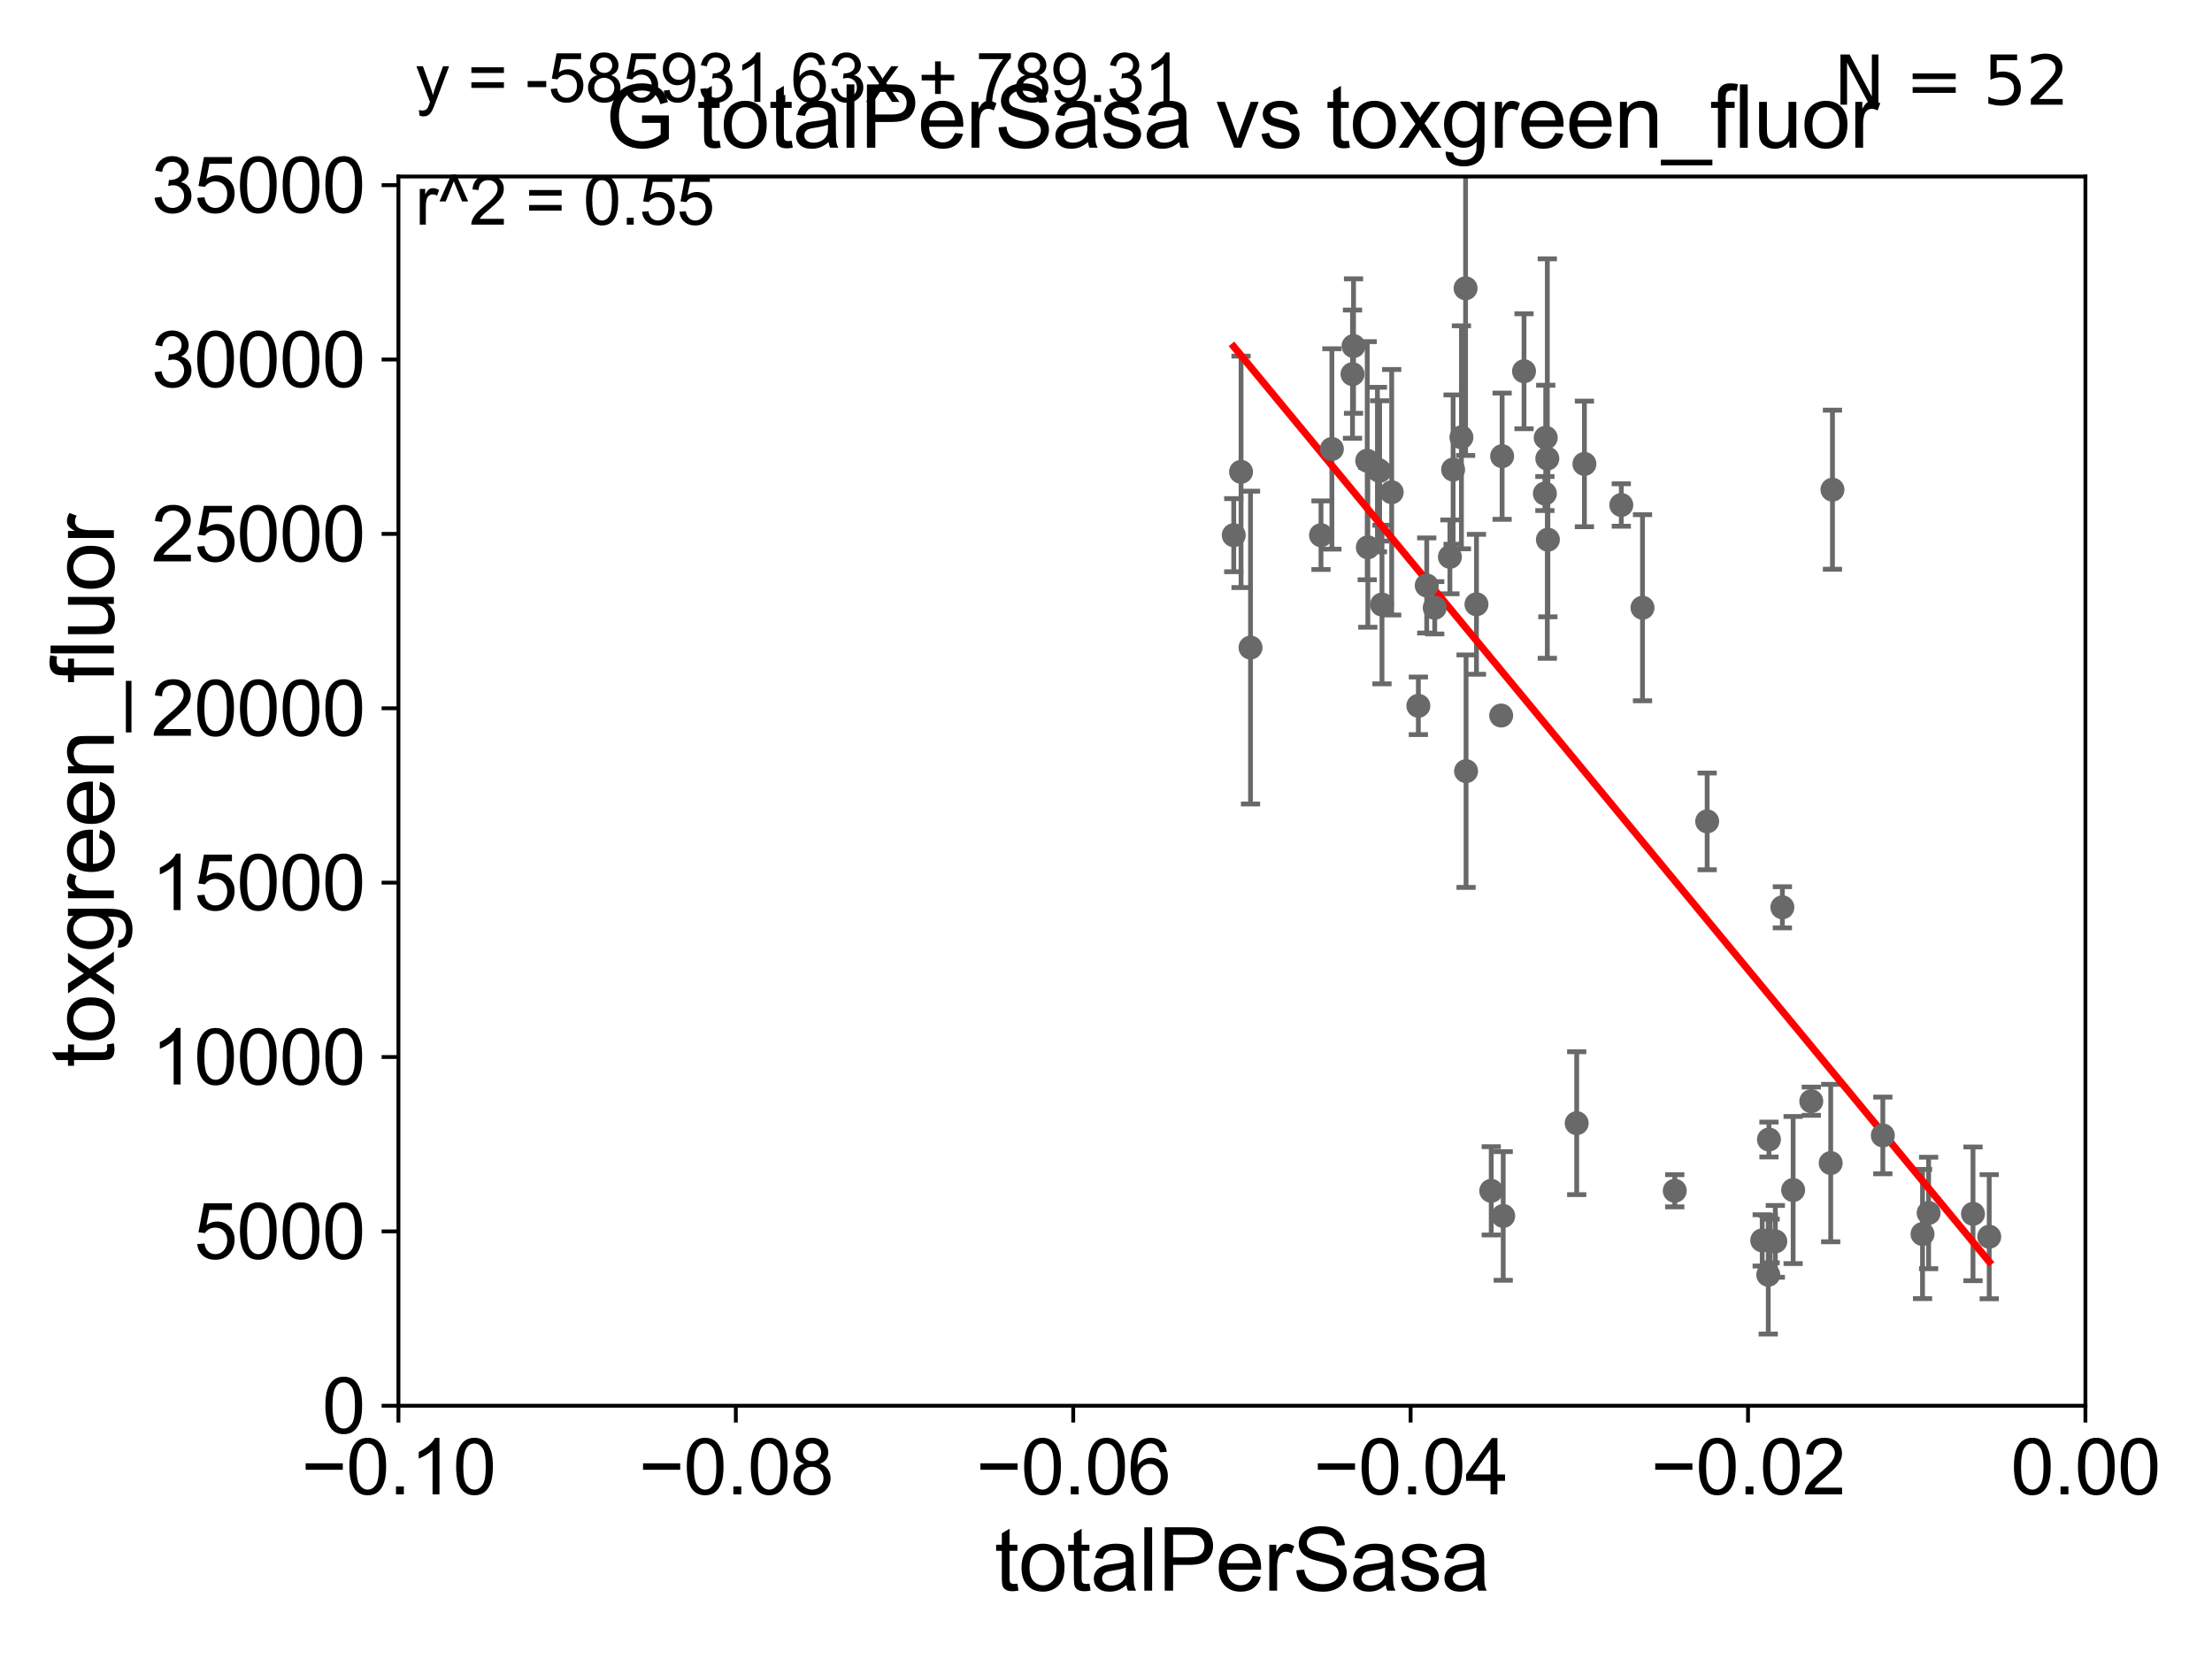 <?xml version="1.0" encoding="utf-8" standalone="no"?>
<!DOCTYPE svg PUBLIC "-//W3C//DTD SVG 1.1//EN"
  "http://www.w3.org/Graphics/SVG/1.1/DTD/svg11.dtd">
<svg xmlns:xlink="http://www.w3.org/1999/xlink" width="460.8pt" height="345.6pt" viewBox="0 0 460.8 345.6" xmlns="http://www.w3.org/2000/svg" version="1.1">
 <defs>
  <style type="text/css">*{stroke-linejoin: round; stroke-linecap: butt}</style>
 </defs>
 <g id="figure_1">
  <g id="patch_1">
   <path d="M 0 345.6 
L 460.8 345.6 
L 460.8 0 
L 0 0 
z
" style="fill: #ffffff"/>
  </g>
  <g id="axes_1">
   <g id="patch_2">
    <path d="M 83 292.84 
L 434.43 292.84 
L 434.43 36.775 
L 83 36.775 
z
" style="fill: #ffffff"/>
   </g>
   <g id="PathCollection_1">
    <defs>
     <path id="maa033082fe" d="M 0 1.118 
C 0.297 1.118 0.581 1 0.791 0.791 
C 1 0.581 1.118 0.297 1.118 0 
C 1.118 -0.297 1 -0.581 0.791 -0.791 
C 0.581 -1 0.297 -1.118 0 -1.118 
C -0.297 -1.118 -0.581 -1 -0.791 -0.791 
C -1 -0.581 -1.118 -0.297 -1.118 0 
C -1.118 0.297 -1 0.581 -0.791 0.791 
C -0.581 1 -0.297 1.118 0 1.118 
z
" style="stroke: #696969"/>
    </defs>
    <g clip-path="url(#pda14671feb)">
     <use xlink:href="#maa033082fe" x="257.013" y="111.488" style="fill: #696969; stroke: #696969"/>
     <use xlink:href="#maa033082fe" x="322.004" y="91.187" style="fill: #696969; stroke: #696969"/>
     <use xlink:href="#maa033082fe" x="322.334" y="95.527" style="fill: #696969; stroke: #696969"/>
     <use xlink:href="#maa033082fe" x="321.827" y="102.813" style="fill: #696969; stroke: #696969"/>
     <use xlink:href="#maa033082fe" x="328.455" y="233.98" style="fill: #696969; stroke: #696969"/>
     <use xlink:href="#maa033082fe" x="342.164" y="126.6" style="fill: #696969; stroke: #696969"/>
     <use xlink:href="#maa033082fe" x="313.149" y="253.305" style="fill: #696969; stroke: #696969"/>
     <use xlink:href="#maa033082fe" x="355.632" y="171.111" style="fill: #696969; stroke: #696969"/>
     <use xlink:href="#maa033082fe" x="368.505" y="237.384" style="fill: #696969; stroke: #696969"/>
     <use xlink:href="#maa033082fe" x="369.831" y="258.602" style="fill: #696969; stroke: #696969"/>
     <use xlink:href="#maa033082fe" x="310.651" y="248.073" style="fill: #696969; stroke: #696969"/>
     <use xlink:href="#maa033082fe" x="330.064" y="96.642" style="fill: #696969; stroke: #696969"/>
     <use xlink:href="#maa033082fe" x="348.883" y="248.059" style="fill: #696969; stroke: #696969"/>
     <use xlink:href="#maa033082fe" x="368.743" y="258.514" style="fill: #696969; stroke: #696969"/>
     <use xlink:href="#maa033082fe" x="371.301" y="189.009" style="fill: #696969; stroke: #696969"/>
     <use xlink:href="#maa033082fe" x="367.101" y="258.394" style="fill: #696969; stroke: #696969"/>
     <use xlink:href="#maa033082fe" x="381.736" y="102.009" style="fill: #696969; stroke: #696969"/>
     <use xlink:href="#maa033082fe" x="373.543" y="247.906" style="fill: #696969; stroke: #696969"/>
     <use xlink:href="#maa033082fe" x="381.369" y="242.287" style="fill: #696969; stroke: #696969"/>
     <use xlink:href="#maa033082fe" x="377.322" y="229.401" style="fill: #696969; stroke: #696969"/>
     <use xlink:href="#maa033082fe" x="400.498" y="257.071" style="fill: #696969; stroke: #696969"/>
     <use xlink:href="#maa033082fe" x="392.229" y="236.533" style="fill: #696969; stroke: #696969"/>
     <use xlink:href="#maa033082fe" x="401.768" y="252.683" style="fill: #696969; stroke: #696969"/>
     <use xlink:href="#maa033082fe" x="368.359" y="265.558" style="fill: #696969; stroke: #696969"/>
     <use xlink:href="#maa033082fe" x="298.879" y="126.613" style="fill: #696969; stroke: #696969"/>
     <use xlink:href="#maa033082fe" x="322.456" y="112.428" style="fill: #696969; stroke: #696969"/>
     <use xlink:href="#maa033082fe" x="312.72" y="149.058" style="fill: #696969; stroke: #696969"/>
     <use xlink:href="#maa033082fe" x="260.506" y="134.903" style="fill: #696969; stroke: #696969"/>
     <use xlink:href="#maa033082fe" x="258.534" y="98.294" style="fill: #696969; stroke: #696969"/>
     <use xlink:href="#maa033082fe" x="277.456" y="93.526" style="fill: #696969; stroke: #696969"/>
     <use xlink:href="#maa033082fe" x="275.188" y="111.489" style="fill: #696969; stroke: #696969"/>
     <use xlink:href="#maa033082fe" x="281.752" y="77.939" style="fill: #696969; stroke: #696969"/>
     <use xlink:href="#maa033082fe" x="286.944" y="97.813" style="fill: #696969; stroke: #696969"/>
     <use xlink:href="#maa033082fe" x="287.401" y="98.095" style="fill: #696969; stroke: #696969"/>
     <use xlink:href="#maa033082fe" x="284.944" y="114.019" style="fill: #696969; stroke: #696969"/>
     <use xlink:href="#maa033082fe" x="302.709" y="97.821" style="fill: #696969; stroke: #696969"/>
     <use xlink:href="#maa033082fe" x="281.966" y="72.091" style="fill: #696969; stroke: #696969"/>
     <use xlink:href="#maa033082fe" x="289.914" y="102.541" style="fill: #696969; stroke: #696969"/>
     <use xlink:href="#maa033082fe" x="287.893" y="125.939" style="fill: #696969; stroke: #696969"/>
     <use xlink:href="#maa033082fe" x="297.214" y="121.968" style="fill: #696969; stroke: #696969"/>
     <use xlink:href="#maa033082fe" x="305.308" y="60.054" style="fill: #696969; stroke: #696969"/>
     <use xlink:href="#maa033082fe" x="295.471" y="147.034" style="fill: #696969; stroke: #696969"/>
     <use xlink:href="#maa033082fe" x="284.819" y="95.974" style="fill: #696969; stroke: #696969"/>
     <use xlink:href="#maa033082fe" x="305.409" y="160.644" style="fill: #696969; stroke: #696969"/>
     <use xlink:href="#maa033082fe" x="302.042" y="116.005" style="fill: #696969; stroke: #696969"/>
     <use xlink:href="#maa033082fe" x="337.746" y="105.2" style="fill: #696969; stroke: #696969"/>
     <use xlink:href="#maa033082fe" x="317.48" y="77.339" style="fill: #696969; stroke: #696969"/>
     <use xlink:href="#maa033082fe" x="307.575" y="125.886" style="fill: #696969; stroke: #696969"/>
     <use xlink:href="#maa033082fe" x="304.442" y="91.102" style="fill: #696969; stroke: #696969"/>
     <use xlink:href="#maa033082fe" x="312.92" y="95.033" style="fill: #696969; stroke: #696969"/>
     <use xlink:href="#maa033082fe" x="411.013" y="252.864" style="fill: #696969; stroke: #696969"/>
     <use xlink:href="#maa033082fe" x="414.392" y="257.63" style="fill: #696969; stroke: #696969"/>
    </g>
   </g>
   <g id="matplotlib.axis_1">
    <g id="xtick_1">
     <g id="line2d_1">
      <defs>
       <path id="m7716b42ac3" d="M 0 0 
L 0 3.5 
" style="stroke: #000000; stroke-width: 0.8"/>
      </defs>
      <g>
       <use xlink:href="#m7716b42ac3" x="83" y="292.84" style="stroke: #000000; stroke-width: 0.8"/>
      </g>
     </g>
     <g id="text_1">
      <!-- −0.10 -->
      <g transform="translate(62.759 311.293)scale(0.16 -0.16)">
       <defs>
        <path id="ArialMT-2212" d="M 3381 1997 
L 356 1997 
L 356 2522 
L 3381 2522 
L 3381 1997 
z
" transform="scale(0.016)"/>
        <path id="ArialMT-30" d="M 266 2259 
Q 266 3072 433 3567 
Q 600 4063 929 4331 
Q 1259 4600 1759 4600 
Q 2128 4600 2406 4451 
Q 2684 4303 2865 4023 
Q 3047 3744 3150 3342 
Q 3253 2941 3253 2259 
Q 3253 1453 3087 958 
Q 2922 463 2592 192 
Q 2263 -78 1759 -78 
Q 1097 -78 719 397 
Q 266 969 266 2259 
z
M 844 2259 
Q 844 1131 1108 757 
Q 1372 384 1759 384 
Q 2147 384 2411 759 
Q 2675 1134 2675 2259 
Q 2675 3391 2411 3762 
Q 2147 4134 1753 4134 
Q 1366 4134 1134 3806 
Q 844 3388 844 2259 
z
" transform="scale(0.016)"/>
        <path id="ArialMT-2e" d="M 581 0 
L 581 641 
L 1222 641 
L 1222 0 
L 581 0 
z
" transform="scale(0.016)"/>
        <path id="ArialMT-31" d="M 2384 0 
L 1822 0 
L 1822 3584 
Q 1619 3391 1289 3197 
Q 959 3003 697 2906 
L 697 3450 
Q 1169 3672 1522 3987 
Q 1875 4303 2022 4600 
L 2384 4600 
L 2384 0 
z
" transform="scale(0.016)"/>
       </defs>
       <use xlink:href="#ArialMT-2212"/>
       <use xlink:href="#ArialMT-30" x="58.398"/>
       <use xlink:href="#ArialMT-2e" x="114.014"/>
       <use xlink:href="#ArialMT-31" x="141.797"/>
       <use xlink:href="#ArialMT-30" x="197.412"/>
      </g>
     </g>
    </g>
    <g id="xtick_2">
     <g id="line2d_2">
      <g>
       <use xlink:href="#m7716b42ac3" x="153.286" y="292.84" style="stroke: #000000; stroke-width: 0.8"/>
      </g>
     </g>
     <g id="text_2">
      <!-- −0.08 -->
      <g transform="translate(133.045 311.293)scale(0.16 -0.16)">
       <defs>
        <path id="ArialMT-38" d="M 1131 2484 
Q 781 2613 612 2850 
Q 444 3088 444 3419 
Q 444 3919 803 4259 
Q 1163 4600 1759 4600 
Q 2359 4600 2725 4251 
Q 3091 3903 3091 3403 
Q 3091 3084 2923 2848 
Q 2756 2613 2416 2484 
Q 2838 2347 3058 2040 
Q 3278 1734 3278 1309 
Q 3278 722 2862 322 
Q 2447 -78 1769 -78 
Q 1091 -78 675 323 
Q 259 725 259 1325 
Q 259 1772 486 2073 
Q 713 2375 1131 2484 
z
M 1019 3438 
Q 1019 3113 1228 2906 
Q 1438 2700 1772 2700 
Q 2097 2700 2305 2904 
Q 2513 3109 2513 3406 
Q 2513 3716 2298 3927 
Q 2084 4138 1766 4138 
Q 1444 4138 1231 3931 
Q 1019 3725 1019 3438 
z
M 838 1322 
Q 838 1081 952 856 
Q 1066 631 1291 507 
Q 1516 384 1775 384 
Q 2178 384 2440 643 
Q 2703 903 2703 1303 
Q 2703 1709 2433 1975 
Q 2163 2241 1756 2241 
Q 1359 2241 1098 1978 
Q 838 1716 838 1322 
z
" transform="scale(0.016)"/>
       </defs>
       <use xlink:href="#ArialMT-2212"/>
       <use xlink:href="#ArialMT-30" x="58.398"/>
       <use xlink:href="#ArialMT-2e" x="114.014"/>
       <use xlink:href="#ArialMT-30" x="141.797"/>
       <use xlink:href="#ArialMT-38" x="197.412"/>
      </g>
     </g>
    </g>
    <g id="xtick_3">
     <g id="line2d_3">
      <g>
       <use xlink:href="#m7716b42ac3" x="223.572" y="292.84" style="stroke: #000000; stroke-width: 0.8"/>
      </g>
     </g>
     <g id="text_3">
      <!-- −0.06 -->
      <g transform="translate(203.331 311.293)scale(0.16 -0.16)">
       <defs>
        <path id="ArialMT-36" d="M 3184 3459 
L 2625 3416 
Q 2550 3747 2413 3897 
Q 2184 4138 1850 4138 
Q 1581 4138 1378 3988 
Q 1113 3794 959 3422 
Q 806 3050 800 2363 
Q 1003 2672 1297 2822 
Q 1591 2972 1913 2972 
Q 2475 2972 2870 2558 
Q 3266 2144 3266 1488 
Q 3266 1056 3080 686 
Q 2894 316 2569 119 
Q 2244 -78 1831 -78 
Q 1128 -78 684 439 
Q 241 956 241 2144 
Q 241 3472 731 4075 
Q 1159 4600 1884 4600 
Q 2425 4600 2770 4297 
Q 3116 3994 3184 3459 
z
M 888 1484 
Q 888 1194 1011 928 
Q 1134 663 1356 523 
Q 1578 384 1822 384 
Q 2178 384 2434 671 
Q 2691 959 2691 1453 
Q 2691 1928 2437 2201 
Q 2184 2475 1800 2475 
Q 1419 2475 1153 2201 
Q 888 1928 888 1484 
z
" transform="scale(0.016)"/>
       </defs>
       <use xlink:href="#ArialMT-2212"/>
       <use xlink:href="#ArialMT-30" x="58.398"/>
       <use xlink:href="#ArialMT-2e" x="114.014"/>
       <use xlink:href="#ArialMT-30" x="141.797"/>
       <use xlink:href="#ArialMT-36" x="197.412"/>
      </g>
     </g>
    </g>
    <g id="xtick_4">
     <g id="line2d_4">
      <g>
       <use xlink:href="#m7716b42ac3" x="293.858" y="292.84" style="stroke: #000000; stroke-width: 0.8"/>
      </g>
     </g>
     <g id="text_4">
      <!-- −0.04 -->
      <g transform="translate(273.617 311.293)scale(0.16 -0.16)">
       <defs>
        <path id="ArialMT-34" d="M 2069 0 
L 2069 1097 
L 81 1097 
L 81 1613 
L 2172 4581 
L 2631 4581 
L 2631 1613 
L 3250 1613 
L 3250 1097 
L 2631 1097 
L 2631 0 
L 2069 0 
z
M 2069 1613 
L 2069 3678 
L 634 1613 
L 2069 1613 
z
" transform="scale(0.016)"/>
       </defs>
       <use xlink:href="#ArialMT-2212"/>
       <use xlink:href="#ArialMT-30" x="58.398"/>
       <use xlink:href="#ArialMT-2e" x="114.014"/>
       <use xlink:href="#ArialMT-30" x="141.797"/>
       <use xlink:href="#ArialMT-34" x="197.412"/>
      </g>
     </g>
    </g>
    <g id="xtick_5">
     <g id="line2d_5">
      <g>
       <use xlink:href="#m7716b42ac3" x="364.144" y="292.84" style="stroke: #000000; stroke-width: 0.8"/>
      </g>
     </g>
     <g id="text_5">
      <!-- −0.02 -->
      <g transform="translate(343.903 311.293)scale(0.16 -0.16)">
       <defs>
        <path id="ArialMT-32" d="M 3222 541 
L 3222 0 
L 194 0 
Q 188 203 259 391 
Q 375 700 629 1000 
Q 884 1300 1366 1694 
Q 2113 2306 2375 2664 
Q 2638 3022 2638 3341 
Q 2638 3675 2398 3904 
Q 2159 4134 1775 4134 
Q 1369 4134 1125 3890 
Q 881 3647 878 3216 
L 300 3275 
Q 359 3922 746 4261 
Q 1134 4600 1788 4600 
Q 2447 4600 2831 4234 
Q 3216 3869 3216 3328 
Q 3216 3053 3103 2787 
Q 2991 2522 2730 2228 
Q 2469 1934 1863 1422 
Q 1356 997 1212 845 
Q 1069 694 975 541 
L 3222 541 
z
" transform="scale(0.016)"/>
       </defs>
       <use xlink:href="#ArialMT-2212"/>
       <use xlink:href="#ArialMT-30" x="58.398"/>
       <use xlink:href="#ArialMT-2e" x="114.014"/>
       <use xlink:href="#ArialMT-30" x="141.797"/>
       <use xlink:href="#ArialMT-32" x="197.412"/>
      </g>
     </g>
    </g>
    <g id="xtick_6">
     <g id="line2d_6">
      <g>
       <use xlink:href="#m7716b42ac3" x="434.43" y="292.84" style="stroke: #000000; stroke-width: 0.8"/>
      </g>
     </g>
     <g id="text_6">
      <!-- 0.00 -->
      <g transform="translate(418.861 311.293)scale(0.16 -0.16)">
       <use xlink:href="#ArialMT-30"/>
       <use xlink:href="#ArialMT-2e" x="55.615"/>
       <use xlink:href="#ArialMT-30" x="83.398"/>
       <use xlink:href="#ArialMT-30" x="139.014"/>
      </g>
     </g>
    </g>
    <g id="text_7">
     <!-- totalPerSasa -->
     <g transform="translate(207.187 331.357)scale(0.18 -0.18)">
      <defs>
       <path id="ArialMT-74" d="M 1650 503 
L 1731 6 
Q 1494 -44 1306 -44 
Q 1000 -44 831 53 
Q 663 150 594 308 
Q 525 466 525 972 
L 525 2881 
L 113 2881 
L 113 3319 
L 525 3319 
L 525 4141 
L 1084 4478 
L 1084 3319 
L 1650 3319 
L 1650 2881 
L 1084 2881 
L 1084 941 
Q 1084 700 1114 631 
Q 1144 563 1211 522 
Q 1278 481 1403 481 
Q 1497 481 1650 503 
z
" transform="scale(0.016)"/>
       <path id="ArialMT-6f" d="M 213 1659 
Q 213 2581 725 3025 
Q 1153 3394 1769 3394 
Q 2453 3394 2887 2945 
Q 3322 2497 3322 1706 
Q 3322 1066 3130 698 
Q 2938 331 2570 128 
Q 2203 -75 1769 -75 
Q 1072 -75 642 372 
Q 213 819 213 1659 
z
M 791 1659 
Q 791 1022 1069 705 
Q 1347 388 1769 388 
Q 2188 388 2466 706 
Q 2744 1025 2744 1678 
Q 2744 2294 2464 2611 
Q 2184 2928 1769 2928 
Q 1347 2928 1069 2612 
Q 791 2297 791 1659 
z
" transform="scale(0.016)"/>
       <path id="ArialMT-61" d="M 2588 409 
Q 2275 144 1986 34 
Q 1697 -75 1366 -75 
Q 819 -75 525 192 
Q 231 459 231 875 
Q 231 1119 342 1320 
Q 453 1522 633 1644 
Q 813 1766 1038 1828 
Q 1203 1872 1538 1913 
Q 2219 1994 2541 2106 
Q 2544 2222 2544 2253 
Q 2544 2597 2384 2738 
Q 2169 2928 1744 2928 
Q 1347 2928 1158 2789 
Q 969 2650 878 2297 
L 328 2372 
Q 403 2725 575 2942 
Q 747 3159 1072 3276 
Q 1397 3394 1825 3394 
Q 2250 3394 2515 3294 
Q 2781 3194 2906 3042 
Q 3031 2891 3081 2659 
Q 3109 2516 3109 2141 
L 3109 1391 
Q 3109 606 3145 398 
Q 3181 191 3288 0 
L 2700 0 
Q 2613 175 2588 409 
z
M 2541 1666 
Q 2234 1541 1622 1453 
Q 1275 1403 1131 1340 
Q 988 1278 909 1158 
Q 831 1038 831 891 
Q 831 666 1001 516 
Q 1172 366 1500 366 
Q 1825 366 2078 508 
Q 2331 650 2450 897 
Q 2541 1088 2541 1459 
L 2541 1666 
z
" transform="scale(0.016)"/>
       <path id="ArialMT-6c" d="M 409 0 
L 409 4581 
L 972 4581 
L 972 0 
L 409 0 
z
" transform="scale(0.016)"/>
       <path id="ArialMT-50" d="M 494 0 
L 494 4581 
L 2222 4581 
Q 2678 4581 2919 4538 
Q 3256 4481 3484 4323 
Q 3713 4166 3852 3881 
Q 3991 3597 3991 3256 
Q 3991 2672 3619 2267 
Q 3247 1863 2275 1863 
L 1100 1863 
L 1100 0 
L 494 0 
z
M 1100 2403 
L 2284 2403 
Q 2872 2403 3119 2622 
Q 3366 2841 3366 3238 
Q 3366 3525 3220 3729 
Q 3075 3934 2838 4000 
Q 2684 4041 2272 4041 
L 1100 4041 
L 1100 2403 
z
" transform="scale(0.016)"/>
       <path id="ArialMT-65" d="M 2694 1069 
L 3275 997 
Q 3138 488 2766 206 
Q 2394 -75 1816 -75 
Q 1088 -75 661 373 
Q 234 822 234 1631 
Q 234 2469 665 2931 
Q 1097 3394 1784 3394 
Q 2450 3394 2872 2941 
Q 3294 2488 3294 1666 
Q 3294 1616 3291 1516 
L 816 1516 
Q 847 969 1125 678 
Q 1403 388 1819 388 
Q 2128 388 2347 550 
Q 2566 713 2694 1069 
z
M 847 1978 
L 2700 1978 
Q 2663 2397 2488 2606 
Q 2219 2931 1791 2931 
Q 1403 2931 1139 2672 
Q 875 2413 847 1978 
z
" transform="scale(0.016)"/>
       <path id="ArialMT-72" d="M 416 0 
L 416 3319 
L 922 3319 
L 922 2816 
Q 1116 3169 1280 3281 
Q 1444 3394 1641 3394 
Q 1925 3394 2219 3213 
L 2025 2691 
Q 1819 2813 1613 2813 
Q 1428 2813 1281 2702 
Q 1134 2591 1072 2394 
Q 978 2094 978 1738 
L 978 0 
L 416 0 
z
" transform="scale(0.016)"/>
       <path id="ArialMT-53" d="M 288 1472 
L 859 1522 
Q 900 1178 1048 958 
Q 1197 738 1509 602 
Q 1822 466 2213 466 
Q 2559 466 2825 569 
Q 3091 672 3220 851 
Q 3350 1031 3350 1244 
Q 3350 1459 3225 1620 
Q 3100 1781 2813 1891 
Q 2628 1963 1997 2114 
Q 1366 2266 1113 2400 
Q 784 2572 623 2826 
Q 463 3081 463 3397 
Q 463 3744 659 4045 
Q 856 4347 1234 4503 
Q 1613 4659 2075 4659 
Q 2584 4659 2973 4495 
Q 3363 4331 3572 4012 
Q 3781 3694 3797 3291 
L 3216 3247 
Q 3169 3681 2898 3903 
Q 2628 4125 2100 4125 
Q 1550 4125 1298 3923 
Q 1047 3722 1047 3438 
Q 1047 3191 1225 3031 
Q 1400 2872 2139 2705 
Q 2878 2538 3153 2413 
Q 3553 2228 3743 1945 
Q 3934 1663 3934 1294 
Q 3934 928 3725 604 
Q 3516 281 3123 101 
Q 2731 -78 2241 -78 
Q 1619 -78 1198 103 
Q 778 284 539 648 
Q 300 1013 288 1472 
z
" transform="scale(0.016)"/>
       <path id="ArialMT-73" d="M 197 991 
L 753 1078 
Q 800 744 1014 566 
Q 1228 388 1613 388 
Q 2000 388 2187 545 
Q 2375 703 2375 916 
Q 2375 1106 2209 1216 
Q 2094 1291 1634 1406 
Q 1016 1563 777 1677 
Q 538 1791 414 1992 
Q 291 2194 291 2438 
Q 291 2659 392 2848 
Q 494 3038 669 3163 
Q 800 3259 1026 3326 
Q 1253 3394 1513 3394 
Q 1903 3394 2198 3281 
Q 2494 3169 2634 2976 
Q 2775 2784 2828 2463 
L 2278 2388 
Q 2241 2644 2061 2787 
Q 1881 2931 1553 2931 
Q 1166 2931 1000 2803 
Q 834 2675 834 2503 
Q 834 2394 903 2306 
Q 972 2216 1119 2156 
Q 1203 2125 1616 2013 
Q 2213 1853 2448 1751 
Q 2684 1650 2818 1456 
Q 2953 1263 2953 975 
Q 2953 694 2789 445 
Q 2625 197 2315 61 
Q 2006 -75 1616 -75 
Q 969 -75 630 194 
Q 291 463 197 991 
z
" transform="scale(0.016)"/>
      </defs>
      <use xlink:href="#ArialMT-74"/>
      <use xlink:href="#ArialMT-6f" x="27.783"/>
      <use xlink:href="#ArialMT-74" x="83.398"/>
      <use xlink:href="#ArialMT-61" x="111.182"/>
      <use xlink:href="#ArialMT-6c" x="166.797"/>
      <use xlink:href="#ArialMT-50" x="189.014"/>
      <use xlink:href="#ArialMT-65" x="255.713"/>
      <use xlink:href="#ArialMT-72" x="311.328"/>
      <use xlink:href="#ArialMT-53" x="344.629"/>
      <use xlink:href="#ArialMT-61" x="411.328"/>
      <use xlink:href="#ArialMT-73" x="466.943"/>
      <use xlink:href="#ArialMT-61" x="516.943"/>
     </g>
    </g>
   </g>
   <g id="matplotlib.axis_2">
    <g id="ytick_1">
     <g id="line2d_7">
      <defs>
       <path id="mb7471bdda7" d="M 0 0 
L -3.5 0 
" style="stroke: #000000; stroke-width: 0.8"/>
      </defs>
      <g>
       <use xlink:href="#mb7471bdda7" x="83" y="292.84" style="stroke: #000000; stroke-width: 0.8"/>
      </g>
     </g>
     <g id="text_8">
      <!-- 0 -->
      <g transform="translate(67.103 298.566)scale(0.16 -0.16)">
       <use xlink:href="#ArialMT-30"/>
      </g>
     </g>
    </g>
    <g id="ytick_2">
     <g id="line2d_8">
      <g>
       <use xlink:href="#mb7471bdda7" x="83" y="256.516" style="stroke: #000000; stroke-width: 0.8"/>
      </g>
     </g>
     <g id="text_9">
      <!-- 5000 -->
      <g transform="translate(40.41 262.242)scale(0.16 -0.16)">
       <defs>
        <path id="ArialMT-35" d="M 266 1200 
L 856 1250 
Q 922 819 1161 601 
Q 1400 384 1738 384 
Q 2144 384 2425 690 
Q 2706 997 2706 1503 
Q 2706 1984 2436 2262 
Q 2166 2541 1728 2541 
Q 1456 2541 1237 2417 
Q 1019 2294 894 2097 
L 366 2166 
L 809 4519 
L 3088 4519 
L 3088 3981 
L 1259 3981 
L 1013 2750 
Q 1425 3038 1878 3038 
Q 2478 3038 2890 2622 
Q 3303 2206 3303 1553 
Q 3303 931 2941 478 
Q 2500 -78 1738 -78 
Q 1113 -78 717 272 
Q 322 622 266 1200 
z
" transform="scale(0.016)"/>
       </defs>
       <use xlink:href="#ArialMT-35"/>
       <use xlink:href="#ArialMT-30" x="55.615"/>
       <use xlink:href="#ArialMT-30" x="111.23"/>
       <use xlink:href="#ArialMT-30" x="166.846"/>
      </g>
     </g>
    </g>
    <g id="ytick_3">
     <g id="line2d_9">
      <g>
       <use xlink:href="#mb7471bdda7" x="83" y="220.192" style="stroke: #000000; stroke-width: 0.8"/>
      </g>
     </g>
     <g id="text_10">
      <!-- 10000 -->
      <g transform="translate(31.512 225.918)scale(0.16 -0.16)">
       <use xlink:href="#ArialMT-31"/>
       <use xlink:href="#ArialMT-30" x="55.615"/>
       <use xlink:href="#ArialMT-30" x="111.23"/>
       <use xlink:href="#ArialMT-30" x="166.846"/>
       <use xlink:href="#ArialMT-30" x="222.461"/>
      </g>
     </g>
    </g>
    <g id="ytick_4">
     <g id="line2d_10">
      <g>
       <use xlink:href="#mb7471bdda7" x="83" y="183.867" style="stroke: #000000; stroke-width: 0.8"/>
      </g>
     </g>
     <g id="text_11">
      <!-- 15000 -->
      <g transform="translate(31.512 189.594)scale(0.16 -0.16)">
       <use xlink:href="#ArialMT-31"/>
       <use xlink:href="#ArialMT-35" x="55.615"/>
       <use xlink:href="#ArialMT-30" x="111.23"/>
       <use xlink:href="#ArialMT-30" x="166.846"/>
       <use xlink:href="#ArialMT-30" x="222.461"/>
      </g>
     </g>
    </g>
    <g id="ytick_5">
     <g id="line2d_11">
      <g>
       <use xlink:href="#mb7471bdda7" x="83" y="147.543" style="stroke: #000000; stroke-width: 0.8"/>
      </g>
     </g>
     <g id="text_12">
      <!-- 20000 -->
      <g transform="translate(31.512 153.27)scale(0.16 -0.16)">
       <use xlink:href="#ArialMT-32"/>
       <use xlink:href="#ArialMT-30" x="55.615"/>
       <use xlink:href="#ArialMT-30" x="111.23"/>
       <use xlink:href="#ArialMT-30" x="166.846"/>
       <use xlink:href="#ArialMT-30" x="222.461"/>
      </g>
     </g>
    </g>
    <g id="ytick_6">
     <g id="line2d_12">
      <g>
       <use xlink:href="#mb7471bdda7" x="83" y="111.219" style="stroke: #000000; stroke-width: 0.8"/>
      </g>
     </g>
     <g id="text_13">
      <!-- 25000 -->
      <g transform="translate(31.512 116.945)scale(0.16 -0.16)">
       <use xlink:href="#ArialMT-32"/>
       <use xlink:href="#ArialMT-35" x="55.615"/>
       <use xlink:href="#ArialMT-30" x="111.23"/>
       <use xlink:href="#ArialMT-30" x="166.846"/>
       <use xlink:href="#ArialMT-30" x="222.461"/>
      </g>
     </g>
    </g>
    <g id="ytick_7">
     <g id="line2d_13">
      <g>
       <use xlink:href="#mb7471bdda7" x="83" y="74.895" style="stroke: #000000; stroke-width: 0.8"/>
      </g>
     </g>
     <g id="text_14">
      <!-- 30000 -->
      <g transform="translate(31.512 80.621)scale(0.16 -0.16)">
       <defs>
        <path id="ArialMT-33" d="M 269 1209 
L 831 1284 
Q 928 806 1161 595 
Q 1394 384 1728 384 
Q 2125 384 2398 659 
Q 2672 934 2672 1341 
Q 2672 1728 2419 1979 
Q 2166 2231 1775 2231 
Q 1616 2231 1378 2169 
L 1441 2663 
Q 1497 2656 1531 2656 
Q 1891 2656 2178 2843 
Q 2466 3031 2466 3422 
Q 2466 3731 2256 3934 
Q 2047 4138 1716 4138 
Q 1388 4138 1169 3931 
Q 950 3725 888 3313 
L 325 3413 
Q 428 3978 793 4289 
Q 1159 4600 1703 4600 
Q 2078 4600 2393 4439 
Q 2709 4278 2876 4000 
Q 3044 3722 3044 3409 
Q 3044 3113 2884 2869 
Q 2725 2625 2413 2481 
Q 2819 2388 3044 2092 
Q 3269 1797 3269 1353 
Q 3269 753 2831 336 
Q 2394 -81 1725 -81 
Q 1122 -81 723 278 
Q 325 638 269 1209 
z
" transform="scale(0.016)"/>
       </defs>
       <use xlink:href="#ArialMT-33"/>
       <use xlink:href="#ArialMT-30" x="55.615"/>
       <use xlink:href="#ArialMT-30" x="111.23"/>
       <use xlink:href="#ArialMT-30" x="166.846"/>
       <use xlink:href="#ArialMT-30" x="222.461"/>
      </g>
     </g>
    </g>
    <g id="ytick_8">
     <g id="line2d_14">
      <g>
       <use xlink:href="#mb7471bdda7" x="83" y="38.571" style="stroke: #000000; stroke-width: 0.8"/>
      </g>
     </g>
     <g id="text_15">
      <!-- 35000 -->
      <g transform="translate(31.512 44.297)scale(0.16 -0.16)">
       <use xlink:href="#ArialMT-33"/>
       <use xlink:href="#ArialMT-35" x="55.615"/>
       <use xlink:href="#ArialMT-30" x="111.23"/>
       <use xlink:href="#ArialMT-30" x="166.846"/>
       <use xlink:href="#ArialMT-30" x="222.461"/>
      </g>
     </g>
    </g>
    <g id="text_16">
     <!-- toxgreen_fluor -->
     <g transform="translate(23.724 222.34)rotate(-90)scale(0.18 -0.18)">
      <defs>
       <path id="ArialMT-78" d="M 47 0 
L 1259 1725 
L 138 3319 
L 841 3319 
L 1350 2541 
Q 1494 2319 1581 2169 
Q 1719 2375 1834 2534 
L 2394 3319 
L 3066 3319 
L 1919 1756 
L 3153 0 
L 2463 0 
L 1781 1031 
L 1600 1309 
L 728 0 
L 47 0 
z
" transform="scale(0.016)"/>
       <path id="ArialMT-67" d="M 319 -275 
L 866 -356 
Q 900 -609 1056 -725 
Q 1266 -881 1628 -881 
Q 2019 -881 2231 -725 
Q 2444 -569 2519 -288 
Q 2563 -116 2559 434 
Q 2191 0 1641 0 
Q 956 0 581 494 
Q 206 988 206 1678 
Q 206 2153 378 2554 
Q 550 2956 876 3175 
Q 1203 3394 1644 3394 
Q 2231 3394 2613 2919 
L 2613 3319 
L 3131 3319 
L 3131 450 
Q 3131 -325 2973 -648 
Q 2816 -972 2473 -1159 
Q 2131 -1347 1631 -1347 
Q 1038 -1347 672 -1080 
Q 306 -813 319 -275 
z
M 784 1719 
Q 784 1066 1043 766 
Q 1303 466 1694 466 
Q 2081 466 2343 764 
Q 2606 1063 2606 1700 
Q 2606 2309 2336 2618 
Q 2066 2928 1684 2928 
Q 1309 2928 1046 2623 
Q 784 2319 784 1719 
z
" transform="scale(0.016)"/>
       <path id="ArialMT-6e" d="M 422 0 
L 422 3319 
L 928 3319 
L 928 2847 
Q 1294 3394 1984 3394 
Q 2284 3394 2536 3286 
Q 2788 3178 2913 3003 
Q 3038 2828 3088 2588 
Q 3119 2431 3119 2041 
L 3119 0 
L 2556 0 
L 2556 2019 
Q 2556 2363 2490 2533 
Q 2425 2703 2258 2804 
Q 2091 2906 1866 2906 
Q 1506 2906 1245 2678 
Q 984 2450 984 1813 
L 984 0 
L 422 0 
z
" transform="scale(0.016)"/>
       <path id="ArialMT-5f" d="M -97 -1272 
L -97 -866 
L 3631 -866 
L 3631 -1272 
L -97 -1272 
z
" transform="scale(0.016)"/>
       <path id="ArialMT-66" d="M 556 0 
L 556 2881 
L 59 2881 
L 59 3319 
L 556 3319 
L 556 3672 
Q 556 4006 616 4169 
Q 697 4388 901 4523 
Q 1106 4659 1475 4659 
Q 1713 4659 2000 4603 
L 1916 4113 
Q 1741 4144 1584 4144 
Q 1328 4144 1222 4034 
Q 1116 3925 1116 3625 
L 1116 3319 
L 1763 3319 
L 1763 2881 
L 1116 2881 
L 1116 0 
L 556 0 
z
" transform="scale(0.016)"/>
       <path id="ArialMT-75" d="M 2597 0 
L 2597 488 
Q 2209 -75 1544 -75 
Q 1250 -75 995 37 
Q 741 150 617 320 
Q 494 491 444 738 
Q 409 903 409 1263 
L 409 3319 
L 972 3319 
L 972 1478 
Q 972 1038 1006 884 
Q 1059 663 1231 536 
Q 1403 409 1656 409 
Q 1909 409 2131 539 
Q 2353 669 2445 892 
Q 2538 1116 2538 1541 
L 2538 3319 
L 3100 3319 
L 3100 0 
L 2597 0 
z
" transform="scale(0.016)"/>
      </defs>
      <use xlink:href="#ArialMT-74"/>
      <use xlink:href="#ArialMT-6f" x="27.783"/>
      <use xlink:href="#ArialMT-78" x="83.398"/>
      <use xlink:href="#ArialMT-67" x="133.398"/>
      <use xlink:href="#ArialMT-72" x="189.014"/>
      <use xlink:href="#ArialMT-65" x="222.314"/>
      <use xlink:href="#ArialMT-65" x="277.93"/>
      <use xlink:href="#ArialMT-6e" x="333.545"/>
      <use xlink:href="#ArialMT-5f" x="389.16"/>
      <use xlink:href="#ArialMT-66" x="444.775"/>
      <use xlink:href="#ArialMT-6c" x="472.559"/>
      <use xlink:href="#ArialMT-75" x="494.775"/>
      <use xlink:href="#ArialMT-6f" x="550.391"/>
      <use xlink:href="#ArialMT-72" x="606.006"/>
     </g>
    </g>
   </g>
   <g id="LineCollection_1">
    <path d="M 257.013 119.104 
L 257.013 103.872 
" clip-path="url(#pda14671feb)" style="fill: none; stroke: #696969"/>
    <path d="M 322.004 102.122 
L 322.004 80.251 
" clip-path="url(#pda14671feb)" style="fill: none; stroke: #696969"/>
    <path d="M 322.334 137.134 
L 322.334 53.92 
" clip-path="url(#pda14671feb)" style="fill: none; stroke: #696969"/>
    <path d="M 321.827 106.356 
L 321.827 99.27 
" clip-path="url(#pda14671feb)" style="fill: none; stroke: #696969"/>
    <path d="M 328.455 248.866 
L 328.455 219.094 
" clip-path="url(#pda14671feb)" style="fill: none; stroke: #696969"/>
    <path d="M 342.164 145.98 
L 342.164 107.219 
" clip-path="url(#pda14671feb)" style="fill: none; stroke: #696969"/>
    <path d="M 313.149 266.708 
L 313.149 239.903 
" clip-path="url(#pda14671feb)" style="fill: none; stroke: #696969"/>
    <path d="M 355.632 181.185 
L 355.632 161.038 
" clip-path="url(#pda14671feb)" style="fill: none; stroke: #696969"/>
    <path d="M 368.505 241.022 
L 368.505 233.746 
" clip-path="url(#pda14671feb)" style="fill: none; stroke: #696969"/>
    <path d="M 369.831 266.076 
L 369.831 251.127 
" clip-path="url(#pda14671feb)" style="fill: none; stroke: #696969"/>
    <path d="M 310.651 257.271 
L 310.651 238.876 
" clip-path="url(#pda14671feb)" style="fill: none; stroke: #696969"/>
    <path d="M 330.064 109.725 
L 330.064 83.558 
" clip-path="url(#pda14671feb)" style="fill: none; stroke: #696969"/>
    <path d="M 348.883 251.414 
L 348.883 244.703 
" clip-path="url(#pda14671feb)" style="fill: none; stroke: #696969"/>
    <path d="M 368.743 263.053 
L 368.743 253.975 
" clip-path="url(#pda14671feb)" style="fill: none; stroke: #696969"/>
    <path d="M 371.301 193.298 
L 371.301 184.72 
" clip-path="url(#pda14671feb)" style="fill: none; stroke: #696969"/>
    <path d="M 367.101 263.737 
L 367.101 253.051 
" clip-path="url(#pda14671feb)" style="fill: none; stroke: #696969"/>
    <path d="M 381.736 118.578 
L 381.736 85.439 
" clip-path="url(#pda14671feb)" style="fill: none; stroke: #696969"/>
    <path d="M 373.543 263.231 
L 373.543 232.581 
" clip-path="url(#pda14671feb)" style="fill: none; stroke: #696969"/>
    <path d="M 381.369 258.685 
L 381.369 225.89 
" clip-path="url(#pda14671feb)" style="fill: none; stroke: #696969"/>
    <path d="M 377.322 232.34 
L 377.322 226.463 
" clip-path="url(#pda14671feb)" style="fill: none; stroke: #696969"/>
    <path d="M 400.498 270.53 
L 400.498 243.611 
" clip-path="url(#pda14671feb)" style="fill: none; stroke: #696969"/>
    <path d="M 392.229 244.521 
L 392.229 228.545 
" clip-path="url(#pda14671feb)" style="fill: none; stroke: #696969"/>
    <path d="M 401.768 264.289 
L 401.768 241.076 
" clip-path="url(#pda14671feb)" style="fill: none; stroke: #696969"/>
    <path d="M 368.359 277.906 
L 368.359 253.209 
" clip-path="url(#pda14671feb)" style="fill: none; stroke: #696969"/>
    <path d="M 298.879 132.064 
L 298.879 121.162 
" clip-path="url(#pda14671feb)" style="fill: none; stroke: #696969"/>
    <path d="M 322.456 128.494 
L 322.456 96.362 
" clip-path="url(#pda14671feb)" style="fill: none; stroke: #696969"/>
    <path d="M 312.72 149.554 
L 312.72 148.562 
" clip-path="url(#pda14671feb)" style="fill: none; stroke: #696969"/>
    <path d="M 260.506 167.484 
L 260.506 102.322 
" clip-path="url(#pda14671feb)" style="fill: none; stroke: #696969"/>
    <path d="M 258.534 122.401 
L 258.534 74.187 
" clip-path="url(#pda14671feb)" style="fill: none; stroke: #696969"/>
    <path d="M 277.456 114.398 
L 277.456 72.653 
" clip-path="url(#pda14671feb)" style="fill: none; stroke: #696969"/>
    <path d="M 275.188 118.631 
L 275.188 104.348 
" clip-path="url(#pda14671feb)" style="fill: none; stroke: #696969"/>
    <path d="M 281.752 91.293 
L 281.752 64.584 
" clip-path="url(#pda14671feb)" style="fill: none; stroke: #696969"/>
    <path d="M 286.944 114.953 
L 286.944 80.673 
" clip-path="url(#pda14671feb)" style="fill: none; stroke: #696969"/>
    <path d="M 287.401 112.707 
L 287.401 83.483 
" clip-path="url(#pda14671feb)" style="fill: none; stroke: #696969"/>
    <path d="M 284.944 130.665 
L 284.944 97.373 
" clip-path="url(#pda14671feb)" style="fill: none; stroke: #696969"/>
    <path d="M 302.709 113.372 
L 302.709 82.269 
" clip-path="url(#pda14671feb)" style="fill: none; stroke: #696969"/>
    <path d="M 281.966 86.098 
L 281.966 58.084 
" clip-path="url(#pda14671feb)" style="fill: none; stroke: #696969"/>
    <path d="M 289.914 128.111 
L 289.914 76.97 
" clip-path="url(#pda14671feb)" style="fill: none; stroke: #696969"/>
    <path d="M 287.893 142.455 
L 287.893 109.423 
" clip-path="url(#pda14671feb)" style="fill: none; stroke: #696969"/>
    <path d="M 297.214 131.871 
L 297.214 112.064 
" clip-path="url(#pda14671feb)" style="fill: none; stroke: #696969"/>
    <path d="M 305.308 94.883 
L 305.308 25.225 
" clip-path="url(#pda14671feb)" style="fill: none; stroke: #696969"/>
    <path d="M 295.471 153.03 
L 295.471 141.037 
" clip-path="url(#pda14671feb)" style="fill: none; stroke: #696969"/>
    <path d="M 284.819 120.774 
L 284.819 71.173 
" clip-path="url(#pda14671feb)" style="fill: none; stroke: #696969"/>
    <path d="M 305.409 184.862 
L 305.409 136.426 
" clip-path="url(#pda14671feb)" style="fill: none; stroke: #696969"/>
    <path d="M 302.042 123.696 
L 302.042 108.315 
" clip-path="url(#pda14671feb)" style="fill: none; stroke: #696969"/>
    <path d="M 337.746 109.621 
L 337.746 100.78 
" clip-path="url(#pda14671feb)" style="fill: none; stroke: #696969"/>
    <path d="M 317.48 89.318 
L 317.48 65.36 
" clip-path="url(#pda14671feb)" style="fill: none; stroke: #696969"/>
    <path d="M 307.575 140.457 
L 307.575 111.314 
" clip-path="url(#pda14671feb)" style="fill: none; stroke: #696969"/>
    <path d="M 304.442 114.329 
L 304.442 67.876 
" clip-path="url(#pda14671feb)" style="fill: none; stroke: #696969"/>
    <path d="M 312.92 108.182 
L 312.92 81.885 
" clip-path="url(#pda14671feb)" style="fill: none; stroke: #696969"/>
    <path d="M 411.013 266.794 
L 411.013 238.933 
" clip-path="url(#pda14671feb)" style="fill: none; stroke: #696969"/>
    <path d="M 414.392 270.559 
L 414.392 244.701 
" clip-path="url(#pda14671feb)" style="fill: none; stroke: #696969"/>
   </g>
   <g id="line2d_15">
    <defs>
     <path id="ma353a960dc" d="M 2 0 
L -2 -0 
" style="stroke: #696969"/>
    </defs>
    <g clip-path="url(#pda14671feb)">
     <use xlink:href="#ma353a960dc" x="257.013" y="119.104" style="fill: #696969; stroke: #696969"/>
     <use xlink:href="#ma353a960dc" x="322.004" y="102.122" style="fill: #696969; stroke: #696969"/>
     <use xlink:href="#ma353a960dc" x="322.334" y="137.134" style="fill: #696969; stroke: #696969"/>
     <use xlink:href="#ma353a960dc" x="321.827" y="106.356" style="fill: #696969; stroke: #696969"/>
     <use xlink:href="#ma353a960dc" x="328.455" y="248.866" style="fill: #696969; stroke: #696969"/>
     <use xlink:href="#ma353a960dc" x="342.164" y="145.98" style="fill: #696969; stroke: #696969"/>
     <use xlink:href="#ma353a960dc" x="313.149" y="266.708" style="fill: #696969; stroke: #696969"/>
     <use xlink:href="#ma353a960dc" x="355.632" y="181.185" style="fill: #696969; stroke: #696969"/>
     <use xlink:href="#ma353a960dc" x="368.505" y="241.022" style="fill: #696969; stroke: #696969"/>
     <use xlink:href="#ma353a960dc" x="369.831" y="266.076" style="fill: #696969; stroke: #696969"/>
     <use xlink:href="#ma353a960dc" x="310.651" y="257.271" style="fill: #696969; stroke: #696969"/>
     <use xlink:href="#ma353a960dc" x="330.064" y="109.725" style="fill: #696969; stroke: #696969"/>
     <use xlink:href="#ma353a960dc" x="348.883" y="251.414" style="fill: #696969; stroke: #696969"/>
     <use xlink:href="#ma353a960dc" x="368.743" y="263.053" style="fill: #696969; stroke: #696969"/>
     <use xlink:href="#ma353a960dc" x="371.301" y="193.298" style="fill: #696969; stroke: #696969"/>
     <use xlink:href="#ma353a960dc" x="367.101" y="263.737" style="fill: #696969; stroke: #696969"/>
     <use xlink:href="#ma353a960dc" x="381.736" y="118.578" style="fill: #696969; stroke: #696969"/>
     <use xlink:href="#ma353a960dc" x="373.543" y="263.231" style="fill: #696969; stroke: #696969"/>
     <use xlink:href="#ma353a960dc" x="381.369" y="258.685" style="fill: #696969; stroke: #696969"/>
     <use xlink:href="#ma353a960dc" x="377.322" y="232.34" style="fill: #696969; stroke: #696969"/>
     <use xlink:href="#ma353a960dc" x="400.498" y="270.53" style="fill: #696969; stroke: #696969"/>
     <use xlink:href="#ma353a960dc" x="392.229" y="244.521" style="fill: #696969; stroke: #696969"/>
     <use xlink:href="#ma353a960dc" x="401.768" y="264.289" style="fill: #696969; stroke: #696969"/>
     <use xlink:href="#ma353a960dc" x="368.359" y="277.906" style="fill: #696969; stroke: #696969"/>
     <use xlink:href="#ma353a960dc" x="298.879" y="132.064" style="fill: #696969; stroke: #696969"/>
     <use xlink:href="#ma353a960dc" x="322.456" y="128.494" style="fill: #696969; stroke: #696969"/>
     <use xlink:href="#ma353a960dc" x="312.72" y="149.554" style="fill: #696969; stroke: #696969"/>
     <use xlink:href="#ma353a960dc" x="260.506" y="167.484" style="fill: #696969; stroke: #696969"/>
     <use xlink:href="#ma353a960dc" x="258.534" y="122.401" style="fill: #696969; stroke: #696969"/>
     <use xlink:href="#ma353a960dc" x="277.456" y="114.398" style="fill: #696969; stroke: #696969"/>
     <use xlink:href="#ma353a960dc" x="275.188" y="118.631" style="fill: #696969; stroke: #696969"/>
     <use xlink:href="#ma353a960dc" x="281.752" y="91.293" style="fill: #696969; stroke: #696969"/>
     <use xlink:href="#ma353a960dc" x="286.944" y="114.953" style="fill: #696969; stroke: #696969"/>
     <use xlink:href="#ma353a960dc" x="287.401" y="112.707" style="fill: #696969; stroke: #696969"/>
     <use xlink:href="#ma353a960dc" x="284.944" y="130.665" style="fill: #696969; stroke: #696969"/>
     <use xlink:href="#ma353a960dc" x="302.709" y="113.372" style="fill: #696969; stroke: #696969"/>
     <use xlink:href="#ma353a960dc" x="281.966" y="86.098" style="fill: #696969; stroke: #696969"/>
     <use xlink:href="#ma353a960dc" x="289.914" y="128.111" style="fill: #696969; stroke: #696969"/>
     <use xlink:href="#ma353a960dc" x="287.893" y="142.455" style="fill: #696969; stroke: #696969"/>
     <use xlink:href="#ma353a960dc" x="297.214" y="131.871" style="fill: #696969; stroke: #696969"/>
     <use xlink:href="#ma353a960dc" x="305.308" y="94.883" style="fill: #696969; stroke: #696969"/>
     <use xlink:href="#ma353a960dc" x="295.471" y="153.03" style="fill: #696969; stroke: #696969"/>
     <use xlink:href="#ma353a960dc" x="284.819" y="120.774" style="fill: #696969; stroke: #696969"/>
     <use xlink:href="#ma353a960dc" x="305.409" y="184.862" style="fill: #696969; stroke: #696969"/>
     <use xlink:href="#ma353a960dc" x="302.042" y="123.696" style="fill: #696969; stroke: #696969"/>
     <use xlink:href="#ma353a960dc" x="337.746" y="109.621" style="fill: #696969; stroke: #696969"/>
     <use xlink:href="#ma353a960dc" x="317.48" y="89.318" style="fill: #696969; stroke: #696969"/>
     <use xlink:href="#ma353a960dc" x="307.575" y="140.457" style="fill: #696969; stroke: #696969"/>
     <use xlink:href="#ma353a960dc" x="304.442" y="114.329" style="fill: #696969; stroke: #696969"/>
     <use xlink:href="#ma353a960dc" x="312.92" y="108.182" style="fill: #696969; stroke: #696969"/>
     <use xlink:href="#ma353a960dc" x="411.013" y="266.794" style="fill: #696969; stroke: #696969"/>
     <use xlink:href="#ma353a960dc" x="414.392" y="270.559" style="fill: #696969; stroke: #696969"/>
    </g>
   </g>
   <g id="line2d_16">
    <g clip-path="url(#pda14671feb)">
     <use xlink:href="#ma353a960dc" x="257.013" y="103.872" style="fill: #696969; stroke: #696969"/>
     <use xlink:href="#ma353a960dc" x="322.004" y="80.251" style="fill: #696969; stroke: #696969"/>
     <use xlink:href="#ma353a960dc" x="322.334" y="53.92" style="fill: #696969; stroke: #696969"/>
     <use xlink:href="#ma353a960dc" x="321.827" y="99.27" style="fill: #696969; stroke: #696969"/>
     <use xlink:href="#ma353a960dc" x="328.455" y="219.094" style="fill: #696969; stroke: #696969"/>
     <use xlink:href="#ma353a960dc" x="342.164" y="107.219" style="fill: #696969; stroke: #696969"/>
     <use xlink:href="#ma353a960dc" x="313.149" y="239.903" style="fill: #696969; stroke: #696969"/>
     <use xlink:href="#ma353a960dc" x="355.632" y="161.038" style="fill: #696969; stroke: #696969"/>
     <use xlink:href="#ma353a960dc" x="368.505" y="233.746" style="fill: #696969; stroke: #696969"/>
     <use xlink:href="#ma353a960dc" x="369.831" y="251.127" style="fill: #696969; stroke: #696969"/>
     <use xlink:href="#ma353a960dc" x="310.651" y="238.876" style="fill: #696969; stroke: #696969"/>
     <use xlink:href="#ma353a960dc" x="330.064" y="83.558" style="fill: #696969; stroke: #696969"/>
     <use xlink:href="#ma353a960dc" x="348.883" y="244.703" style="fill: #696969; stroke: #696969"/>
     <use xlink:href="#ma353a960dc" x="368.743" y="253.975" style="fill: #696969; stroke: #696969"/>
     <use xlink:href="#ma353a960dc" x="371.301" y="184.72" style="fill: #696969; stroke: #696969"/>
     <use xlink:href="#ma353a960dc" x="367.101" y="253.051" style="fill: #696969; stroke: #696969"/>
     <use xlink:href="#ma353a960dc" x="381.736" y="85.439" style="fill: #696969; stroke: #696969"/>
     <use xlink:href="#ma353a960dc" x="373.543" y="232.581" style="fill: #696969; stroke: #696969"/>
     <use xlink:href="#ma353a960dc" x="381.369" y="225.89" style="fill: #696969; stroke: #696969"/>
     <use xlink:href="#ma353a960dc" x="377.322" y="226.463" style="fill: #696969; stroke: #696969"/>
     <use xlink:href="#ma353a960dc" x="400.498" y="243.611" style="fill: #696969; stroke: #696969"/>
     <use xlink:href="#ma353a960dc" x="392.229" y="228.545" style="fill: #696969; stroke: #696969"/>
     <use xlink:href="#ma353a960dc" x="401.768" y="241.076" style="fill: #696969; stroke: #696969"/>
     <use xlink:href="#ma353a960dc" x="368.359" y="253.209" style="fill: #696969; stroke: #696969"/>
     <use xlink:href="#ma353a960dc" x="298.879" y="121.162" style="fill: #696969; stroke: #696969"/>
     <use xlink:href="#ma353a960dc" x="322.456" y="96.362" style="fill: #696969; stroke: #696969"/>
     <use xlink:href="#ma353a960dc" x="312.72" y="148.562" style="fill: #696969; stroke: #696969"/>
     <use xlink:href="#ma353a960dc" x="260.506" y="102.322" style="fill: #696969; stroke: #696969"/>
     <use xlink:href="#ma353a960dc" x="258.534" y="74.187" style="fill: #696969; stroke: #696969"/>
     <use xlink:href="#ma353a960dc" x="277.456" y="72.653" style="fill: #696969; stroke: #696969"/>
     <use xlink:href="#ma353a960dc" x="275.188" y="104.348" style="fill: #696969; stroke: #696969"/>
     <use xlink:href="#ma353a960dc" x="281.752" y="64.584" style="fill: #696969; stroke: #696969"/>
     <use xlink:href="#ma353a960dc" x="286.944" y="80.673" style="fill: #696969; stroke: #696969"/>
     <use xlink:href="#ma353a960dc" x="287.401" y="83.483" style="fill: #696969; stroke: #696969"/>
     <use xlink:href="#ma353a960dc" x="284.944" y="97.373" style="fill: #696969; stroke: #696969"/>
     <use xlink:href="#ma353a960dc" x="302.709" y="82.269" style="fill: #696969; stroke: #696969"/>
     <use xlink:href="#ma353a960dc" x="281.966" y="58.084" style="fill: #696969; stroke: #696969"/>
     <use xlink:href="#ma353a960dc" x="289.914" y="76.97" style="fill: #696969; stroke: #696969"/>
     <use xlink:href="#ma353a960dc" x="287.893" y="109.423" style="fill: #696969; stroke: #696969"/>
     <use xlink:href="#ma353a960dc" x="297.214" y="112.064" style="fill: #696969; stroke: #696969"/>
     <use xlink:href="#ma353a960dc" x="305.308" y="25.225" style="fill: #696969; stroke: #696969"/>
     <use xlink:href="#ma353a960dc" x="295.471" y="141.037" style="fill: #696969; stroke: #696969"/>
     <use xlink:href="#ma353a960dc" x="284.819" y="71.173" style="fill: #696969; stroke: #696969"/>
     <use xlink:href="#ma353a960dc" x="305.409" y="136.426" style="fill: #696969; stroke: #696969"/>
     <use xlink:href="#ma353a960dc" x="302.042" y="108.315" style="fill: #696969; stroke: #696969"/>
     <use xlink:href="#ma353a960dc" x="337.746" y="100.78" style="fill: #696969; stroke: #696969"/>
     <use xlink:href="#ma353a960dc" x="317.48" y="65.36" style="fill: #696969; stroke: #696969"/>
     <use xlink:href="#ma353a960dc" x="307.575" y="111.314" style="fill: #696969; stroke: #696969"/>
     <use xlink:href="#ma353a960dc" x="304.442" y="67.876" style="fill: #696969; stroke: #696969"/>
     <use xlink:href="#ma353a960dc" x="312.92" y="81.885" style="fill: #696969; stroke: #696969"/>
     <use xlink:href="#ma353a960dc" x="411.013" y="238.933" style="fill: #696969; stroke: #696969"/>
     <use xlink:href="#ma353a960dc" x="414.392" y="244.701" style="fill: #696969; stroke: #696969"/>
    </g>
   </g>
   <g id="line2d_17">
    <path d="M 257.013 72.209 
L 322.004 150.929 
L 322.334 151.329 
L 321.827 150.715 
L 328.455 158.743 
L 342.164 175.349 
L 313.149 140.204 
L 355.632 191.662 
L 368.505 207.254 
L 369.831 208.86 
L 310.651 137.178 
L 330.064 160.693 
L 348.883 183.487 
L 368.743 207.542 
L 371.301 210.641 
L 367.101 205.554 
L 381.736 223.28 
L 373.543 213.356 
L 381.369 222.835 
L 377.322 217.934 
L 400.498 246.006 
L 392.229 235.99 
L 401.768 247.544 
L 368.359 207.078 
L 298.879 122.919 
L 322.456 151.477 
L 312.72 139.684 
L 260.506 76.44 
L 258.534 74.052 
L 277.456 96.971 
L 275.188 94.224 
L 281.752 102.175 
L 286.944 108.463 
L 287.401 109.017 
L 284.944 106.041 
L 302.709 127.558 
L 281.966 102.434 
L 289.914 112.06 
L 287.893 109.613 
L 297.214 120.903 
L 305.308 130.707 
L 295.471 118.792 
L 284.819 105.89 
L 305.409 130.829 
L 302.042 126.75 
L 337.746 169.998 
L 317.48 145.449 
L 307.575 133.453 
L 304.442 129.658 
L 312.92 139.927 
L 411.013 258.742 
L 414.392 262.834 
" clip-path="url(#pda14671feb)" style="fill: none; stroke: #ff0000; stroke-width: 1.5; stroke-linecap: square"/>
   </g>
   <g id="line2d_18">
    <defs>
     <path id="m47f588d235" d="M 0 2 
C 0.53 2 1.039 1.789 1.414 1.414 
C 1.789 1.039 2 0.53 2 0 
C 2 -0.53 1.789 -1.039 1.414 -1.414 
C 1.039 -1.789 0.53 -2 0 -2 
C -0.53 -2 -1.039 -1.789 -1.414 -1.414 
C -1.789 -1.039 -2 -0.53 -2 0 
C -2 0.53 -1.789 1.039 -1.414 1.414 
C -1.039 1.789 -0.53 2 0 2 
z
" style="stroke: #696969"/>
    </defs>
    <g clip-path="url(#pda14671feb)">
     <use xlink:href="#m47f588d235" x="257.013" y="111.488" style="fill: #696969; stroke: #696969"/>
     <use xlink:href="#m47f588d235" x="322.004" y="91.187" style="fill: #696969; stroke: #696969"/>
     <use xlink:href="#m47f588d235" x="322.334" y="95.527" style="fill: #696969; stroke: #696969"/>
     <use xlink:href="#m47f588d235" x="321.827" y="102.813" style="fill: #696969; stroke: #696969"/>
     <use xlink:href="#m47f588d235" x="328.455" y="233.98" style="fill: #696969; stroke: #696969"/>
     <use xlink:href="#m47f588d235" x="342.164" y="126.6" style="fill: #696969; stroke: #696969"/>
     <use xlink:href="#m47f588d235" x="313.149" y="253.305" style="fill: #696969; stroke: #696969"/>
     <use xlink:href="#m47f588d235" x="355.632" y="171.111" style="fill: #696969; stroke: #696969"/>
     <use xlink:href="#m47f588d235" x="368.505" y="237.384" style="fill: #696969; stroke: #696969"/>
     <use xlink:href="#m47f588d235" x="369.831" y="258.602" style="fill: #696969; stroke: #696969"/>
     <use xlink:href="#m47f588d235" x="310.651" y="248.073" style="fill: #696969; stroke: #696969"/>
     <use xlink:href="#m47f588d235" x="330.064" y="96.642" style="fill: #696969; stroke: #696969"/>
     <use xlink:href="#m47f588d235" x="348.883" y="248.059" style="fill: #696969; stroke: #696969"/>
     <use xlink:href="#m47f588d235" x="368.743" y="258.514" style="fill: #696969; stroke: #696969"/>
     <use xlink:href="#m47f588d235" x="371.301" y="189.009" style="fill: #696969; stroke: #696969"/>
     <use xlink:href="#m47f588d235" x="367.101" y="258.394" style="fill: #696969; stroke: #696969"/>
     <use xlink:href="#m47f588d235" x="381.736" y="102.009" style="fill: #696969; stroke: #696969"/>
     <use xlink:href="#m47f588d235" x="373.543" y="247.906" style="fill: #696969; stroke: #696969"/>
     <use xlink:href="#m47f588d235" x="381.369" y="242.287" style="fill: #696969; stroke: #696969"/>
     <use xlink:href="#m47f588d235" x="377.322" y="229.401" style="fill: #696969; stroke: #696969"/>
     <use xlink:href="#m47f588d235" x="400.498" y="257.071" style="fill: #696969; stroke: #696969"/>
     <use xlink:href="#m47f588d235" x="392.229" y="236.533" style="fill: #696969; stroke: #696969"/>
     <use xlink:href="#m47f588d235" x="401.768" y="252.683" style="fill: #696969; stroke: #696969"/>
     <use xlink:href="#m47f588d235" x="368.359" y="265.558" style="fill: #696969; stroke: #696969"/>
     <use xlink:href="#m47f588d235" x="298.879" y="126.613" style="fill: #696969; stroke: #696969"/>
     <use xlink:href="#m47f588d235" x="322.456" y="112.428" style="fill: #696969; stroke: #696969"/>
     <use xlink:href="#m47f588d235" x="312.72" y="149.058" style="fill: #696969; stroke: #696969"/>
     <use xlink:href="#m47f588d235" x="260.506" y="134.903" style="fill: #696969; stroke: #696969"/>
     <use xlink:href="#m47f588d235" x="258.534" y="98.294" style="fill: #696969; stroke: #696969"/>
     <use xlink:href="#m47f588d235" x="277.456" y="93.526" style="fill: #696969; stroke: #696969"/>
     <use xlink:href="#m47f588d235" x="275.188" y="111.489" style="fill: #696969; stroke: #696969"/>
     <use xlink:href="#m47f588d235" x="281.752" y="77.939" style="fill: #696969; stroke: #696969"/>
     <use xlink:href="#m47f588d235" x="286.944" y="97.813" style="fill: #696969; stroke: #696969"/>
     <use xlink:href="#m47f588d235" x="287.401" y="98.095" style="fill: #696969; stroke: #696969"/>
     <use xlink:href="#m47f588d235" x="284.944" y="114.019" style="fill: #696969; stroke: #696969"/>
     <use xlink:href="#m47f588d235" x="302.709" y="97.821" style="fill: #696969; stroke: #696969"/>
     <use xlink:href="#m47f588d235" x="281.966" y="72.091" style="fill: #696969; stroke: #696969"/>
     <use xlink:href="#m47f588d235" x="289.914" y="102.541" style="fill: #696969; stroke: #696969"/>
     <use xlink:href="#m47f588d235" x="287.893" y="125.939" style="fill: #696969; stroke: #696969"/>
     <use xlink:href="#m47f588d235" x="297.214" y="121.968" style="fill: #696969; stroke: #696969"/>
     <use xlink:href="#m47f588d235" x="305.308" y="60.054" style="fill: #696969; stroke: #696969"/>
     <use xlink:href="#m47f588d235" x="295.471" y="147.034" style="fill: #696969; stroke: #696969"/>
     <use xlink:href="#m47f588d235" x="284.819" y="95.974" style="fill: #696969; stroke: #696969"/>
     <use xlink:href="#m47f588d235" x="305.409" y="160.644" style="fill: #696969; stroke: #696969"/>
     <use xlink:href="#m47f588d235" x="302.042" y="116.005" style="fill: #696969; stroke: #696969"/>
     <use xlink:href="#m47f588d235" x="337.746" y="105.2" style="fill: #696969; stroke: #696969"/>
     <use xlink:href="#m47f588d235" x="317.48" y="77.339" style="fill: #696969; stroke: #696969"/>
     <use xlink:href="#m47f588d235" x="307.575" y="125.886" style="fill: #696969; stroke: #696969"/>
     <use xlink:href="#m47f588d235" x="304.442" y="91.102" style="fill: #696969; stroke: #696969"/>
     <use xlink:href="#m47f588d235" x="312.92" y="95.033" style="fill: #696969; stroke: #696969"/>
     <use xlink:href="#m47f588d235" x="411.013" y="252.864" style="fill: #696969; stroke: #696969"/>
     <use xlink:href="#m47f588d235" x="414.392" y="257.63" style="fill: #696969; stroke: #696969"/>
    </g>
   </g>
   <g id="patch_3">
    <path d="M 83 292.84 
L 83 36.775 
" style="fill: none; stroke: #000000; stroke-width: 0.8; stroke-linejoin: miter; stroke-linecap: square"/>
   </g>
   <g id="patch_4">
    <path d="M 434.43 292.84 
L 434.43 36.775 
" style="fill: none; stroke: #000000; stroke-width: 0.8; stroke-linejoin: miter; stroke-linecap: square"/>
   </g>
   <g id="patch_5">
    <path d="M 83 292.84 
L 434.43 292.84 
" style="fill: none; stroke: #000000; stroke-width: 0.8; stroke-linejoin: miter; stroke-linecap: square"/>
   </g>
   <g id="patch_6">
    <path d="M 83 36.775 
L 434.43 36.775 
" style="fill: none; stroke: #000000; stroke-width: 0.8; stroke-linejoin: miter; stroke-linecap: square"/>
   </g>
   <g id="text_17">
    <!-- N = 52 -->
    <g transform="translate(381.997 21.806)scale(0.14 -0.14)">
     <defs>
      <path id="DejaVuSans-4e" d="M 628 4666 
L 1478 4666 
L 3547 763 
L 3547 4666 
L 4159 4666 
L 4159 0 
L 3309 0 
L 1241 3903 
L 1241 0 
L 628 0 
L 628 4666 
z
" transform="scale(0.016)"/>
      <path id="DejaVuSans-20" transform="scale(0.016)"/>
      <path id="DejaVuSans-3d" d="M 678 2906 
L 4684 2906 
L 4684 2381 
L 678 2381 
L 678 2906 
z
M 678 1631 
L 4684 1631 
L 4684 1100 
L 678 1100 
L 678 1631 
z
" transform="scale(0.016)"/>
      <path id="DejaVuSans-35" d="M 691 4666 
L 3169 4666 
L 3169 4134 
L 1269 4134 
L 1269 2991 
Q 1406 3038 1543 3061 
Q 1681 3084 1819 3084 
Q 2600 3084 3056 2656 
Q 3513 2228 3513 1497 
Q 3513 744 3044 326 
Q 2575 -91 1722 -91 
Q 1428 -91 1123 -41 
Q 819 9 494 109 
L 494 744 
Q 775 591 1075 516 
Q 1375 441 1709 441 
Q 2250 441 2565 725 
Q 2881 1009 2881 1497 
Q 2881 1984 2565 2268 
Q 2250 2553 1709 2553 
Q 1456 2553 1204 2497 
Q 953 2441 691 2322 
L 691 4666 
z
" transform="scale(0.016)"/>
      <path id="DejaVuSans-32" d="M 1228 531 
L 3431 531 
L 3431 0 
L 469 0 
L 469 531 
Q 828 903 1448 1529 
Q 2069 2156 2228 2338 
Q 2531 2678 2651 2914 
Q 2772 3150 2772 3378 
Q 2772 3750 2511 3984 
Q 2250 4219 1831 4219 
Q 1534 4219 1204 4116 
Q 875 4013 500 3803 
L 500 4441 
Q 881 4594 1212 4672 
Q 1544 4750 1819 4750 
Q 2544 4750 2975 4387 
Q 3406 4025 3406 3419 
Q 3406 3131 3298 2873 
Q 3191 2616 2906 2266 
Q 2828 2175 2409 1742 
Q 1991 1309 1228 531 
z
" transform="scale(0.016)"/>
     </defs>
     <use xlink:href="#DejaVuSans-4e"/>
     <use xlink:href="#DejaVuSans-20" x="74.805"/>
     <use xlink:href="#DejaVuSans-3d" x="106.592"/>
     <use xlink:href="#DejaVuSans-20" x="190.381"/>
     <use xlink:href="#DejaVuSans-35" x="222.168"/>
     <use xlink:href="#DejaVuSans-32" x="285.791"/>
    </g>
   </g>
   <g id="text_18">
    <!-- r^2 = 0.55 -->
    <g transform="translate(86.514 46.796)scale(0.14 -0.14)">
     <defs>
      <path id="ArialMT-5e" d="M 747 2156 
L 169 2156 
L 1272 4659 
L 1725 4659 
L 2834 2156 
L 2269 2156 
L 1497 4022 
L 747 2156 
z
" transform="scale(0.016)"/>
      <path id="ArialMT-20" transform="scale(0.016)"/>
      <path id="ArialMT-3d" d="M 3381 2694 
L 356 2694 
L 356 3219 
L 3381 3219 
L 3381 2694 
z
M 3381 1303 
L 356 1303 
L 356 1828 
L 3381 1828 
L 3381 1303 
z
" transform="scale(0.016)"/>
     </defs>
     <use xlink:href="#ArialMT-72"/>
     <use xlink:href="#ArialMT-5e" x="33.301"/>
     <use xlink:href="#ArialMT-32" x="80.225"/>
     <use xlink:href="#ArialMT-20" x="135.84"/>
     <use xlink:href="#ArialMT-3d" x="163.623"/>
     <use xlink:href="#ArialMT-20" x="222.021"/>
     <use xlink:href="#ArialMT-30" x="249.805"/>
     <use xlink:href="#ArialMT-2e" x="305.42"/>
     <use xlink:href="#ArialMT-35" x="333.203"/>
     <use xlink:href="#ArialMT-35" x="388.818"/>
    </g>
   </g>
   <g id="text_19">
    <!-- y = -585931.63x + 789.31 -->
    <g transform="translate(86.514 21.231)scale(0.14 -0.14)">
     <defs>
      <path id="ArialMT-79" d="M 397 -1278 
L 334 -750 
Q 519 -800 656 -800 
Q 844 -800 956 -737 
Q 1069 -675 1141 -563 
Q 1194 -478 1313 -144 
Q 1328 -97 1363 -6 
L 103 3319 
L 709 3319 
L 1400 1397 
Q 1534 1031 1641 628 
Q 1738 1016 1872 1384 
L 2581 3319 
L 3144 3319 
L 1881 -56 
Q 1678 -603 1566 -809 
Q 1416 -1088 1222 -1217 
Q 1028 -1347 759 -1347 
Q 597 -1347 397 -1278 
z
" transform="scale(0.016)"/>
      <path id="ArialMT-2d" d="M 203 1375 
L 203 1941 
L 1931 1941 
L 1931 1375 
L 203 1375 
z
" transform="scale(0.016)"/>
      <path id="ArialMT-39" d="M 350 1059 
L 891 1109 
Q 959 728 1153 556 
Q 1347 384 1650 384 
Q 1909 384 2104 503 
Q 2300 622 2425 820 
Q 2550 1019 2634 1356 
Q 2719 1694 2719 2044 
Q 2719 2081 2716 2156 
Q 2547 1888 2255 1720 
Q 1963 1553 1622 1553 
Q 1053 1553 659 1965 
Q 266 2378 266 3053 
Q 266 3750 677 4175 
Q 1088 4600 1706 4600 
Q 2153 4600 2523 4359 
Q 2894 4119 3086 3673 
Q 3278 3228 3278 2384 
Q 3278 1506 3087 986 
Q 2897 466 2520 194 
Q 2144 -78 1638 -78 
Q 1100 -78 759 220 
Q 419 519 350 1059 
z
M 2653 3081 
Q 2653 3566 2395 3850 
Q 2138 4134 1775 4134 
Q 1400 4134 1122 3828 
Q 844 3522 844 3034 
Q 844 2597 1108 2323 
Q 1372 2050 1759 2050 
Q 2150 2050 2401 2323 
Q 2653 2597 2653 3081 
z
" transform="scale(0.016)"/>
      <path id="ArialMT-2b" d="M 1603 741 
L 1603 1997 
L 356 1997 
L 356 2522 
L 1603 2522 
L 1603 3769 
L 2134 3769 
L 2134 2522 
L 3381 2522 
L 3381 1997 
L 2134 1997 
L 2134 741 
L 1603 741 
z
" transform="scale(0.016)"/>
      <path id="ArialMT-37" d="M 303 3981 
L 303 4522 
L 3269 4522 
L 3269 4084 
Q 2831 3619 2401 2847 
Q 1972 2075 1738 1259 
Q 1569 684 1522 0 
L 944 0 
Q 953 541 1156 1306 
Q 1359 2072 1739 2783 
Q 2119 3494 2547 3981 
L 303 3981 
z
" transform="scale(0.016)"/>
     </defs>
     <use xlink:href="#ArialMT-79"/>
     <use xlink:href="#ArialMT-20" x="50"/>
     <use xlink:href="#ArialMT-3d" x="77.783"/>
     <use xlink:href="#ArialMT-20" x="136.182"/>
     <use xlink:href="#ArialMT-2d" x="163.965"/>
     <use xlink:href="#ArialMT-35" x="197.266"/>
     <use xlink:href="#ArialMT-38" x="252.881"/>
     <use xlink:href="#ArialMT-35" x="308.496"/>
     <use xlink:href="#ArialMT-39" x="364.111"/>
     <use xlink:href="#ArialMT-33" x="419.727"/>
     <use xlink:href="#ArialMT-31" x="475.342"/>
     <use xlink:href="#ArialMT-2e" x="530.957"/>
     <use xlink:href="#ArialMT-36" x="558.74"/>
     <use xlink:href="#ArialMT-33" x="614.355"/>
     <use xlink:href="#ArialMT-78" x="669.971"/>
     <use xlink:href="#ArialMT-20" x="719.971"/>
     <use xlink:href="#ArialMT-2b" x="747.754"/>
     <use xlink:href="#ArialMT-20" x="806.152"/>
     <use xlink:href="#ArialMT-37" x="833.936"/>
     <use xlink:href="#ArialMT-38" x="889.551"/>
     <use xlink:href="#ArialMT-39" x="945.166"/>
     <use xlink:href="#ArialMT-2e" x="1000.781"/>
     <use xlink:href="#ArialMT-33" x="1028.564"/>
     <use xlink:href="#ArialMT-31" x="1084.18"/>
    </g>
   </g>
   <g id="text_20">
    <!-- G totalPerSasa vs toxgreen_fluor -->
    <g transform="translate(126.153 30.775)scale(0.18 -0.18)">
     <defs>
      <path id="ArialMT-47" d="M 2638 1797 
L 2638 2334 
L 4578 2338 
L 4578 638 
Q 4131 281 3656 101 
Q 3181 -78 2681 -78 
Q 2006 -78 1454 211 
Q 903 500 622 1047 
Q 341 1594 341 2269 
Q 341 2938 620 3517 
Q 900 4097 1425 4378 
Q 1950 4659 2634 4659 
Q 3131 4659 3532 4498 
Q 3934 4338 4162 4050 
Q 4391 3763 4509 3300 
L 3963 3150 
Q 3859 3500 3706 3700 
Q 3553 3900 3268 4020 
Q 2984 4141 2638 4141 
Q 2222 4141 1919 4014 
Q 1616 3888 1430 3681 
Q 1244 3475 1141 3228 
Q 966 2803 966 2306 
Q 966 1694 1177 1281 
Q 1388 869 1791 669 
Q 2194 469 2647 469 
Q 3041 469 3416 620 
Q 3791 772 3984 944 
L 3984 1797 
L 2638 1797 
z
" transform="scale(0.016)"/>
      <path id="ArialMT-76" d="M 1344 0 
L 81 3319 
L 675 3319 
L 1388 1331 
Q 1503 1009 1600 663 
Q 1675 925 1809 1294 
L 2547 3319 
L 3125 3319 
L 1869 0 
L 1344 0 
z
" transform="scale(0.016)"/>
     </defs>
     <use xlink:href="#ArialMT-47"/>
     <use xlink:href="#ArialMT-20" x="77.783"/>
     <use xlink:href="#ArialMT-74" x="105.566"/>
     <use xlink:href="#ArialMT-6f" x="133.35"/>
     <use xlink:href="#ArialMT-74" x="188.965"/>
     <use xlink:href="#ArialMT-61" x="216.748"/>
     <use xlink:href="#ArialMT-6c" x="272.363"/>
     <use xlink:href="#ArialMT-50" x="294.58"/>
     <use xlink:href="#ArialMT-65" x="361.279"/>
     <use xlink:href="#ArialMT-72" x="416.895"/>
     <use xlink:href="#ArialMT-53" x="450.195"/>
     <use xlink:href="#ArialMT-61" x="516.895"/>
     <use xlink:href="#ArialMT-73" x="572.51"/>
     <use xlink:href="#ArialMT-61" x="622.51"/>
     <use xlink:href="#ArialMT-20" x="678.125"/>
     <use xlink:href="#ArialMT-76" x="705.908"/>
     <use xlink:href="#ArialMT-73" x="755.908"/>
     <use xlink:href="#ArialMT-20" x="805.908"/>
     <use xlink:href="#ArialMT-74" x="833.691"/>
     <use xlink:href="#ArialMT-6f" x="861.475"/>
     <use xlink:href="#ArialMT-78" x="917.09"/>
     <use xlink:href="#ArialMT-67" x="967.09"/>
     <use xlink:href="#ArialMT-72" x="1022.705"/>
     <use xlink:href="#ArialMT-65" x="1056.006"/>
     <use xlink:href="#ArialMT-65" x="1111.621"/>
     <use xlink:href="#ArialMT-6e" x="1167.236"/>
     <use xlink:href="#ArialMT-5f" x="1222.852"/>
     <use xlink:href="#ArialMT-66" x="1278.467"/>
     <use xlink:href="#ArialMT-6c" x="1306.25"/>
     <use xlink:href="#ArialMT-75" x="1328.467"/>
     <use xlink:href="#ArialMT-6f" x="1384.082"/>
     <use xlink:href="#ArialMT-72" x="1439.697"/>
    </g>
   </g>
  </g>
 </g>
 <defs>
  <clipPath id="pda14671feb">
   <rect x="83" y="36.775" width="351.43" height="256.065"/>
  </clipPath>
 </defs>
</svg>
